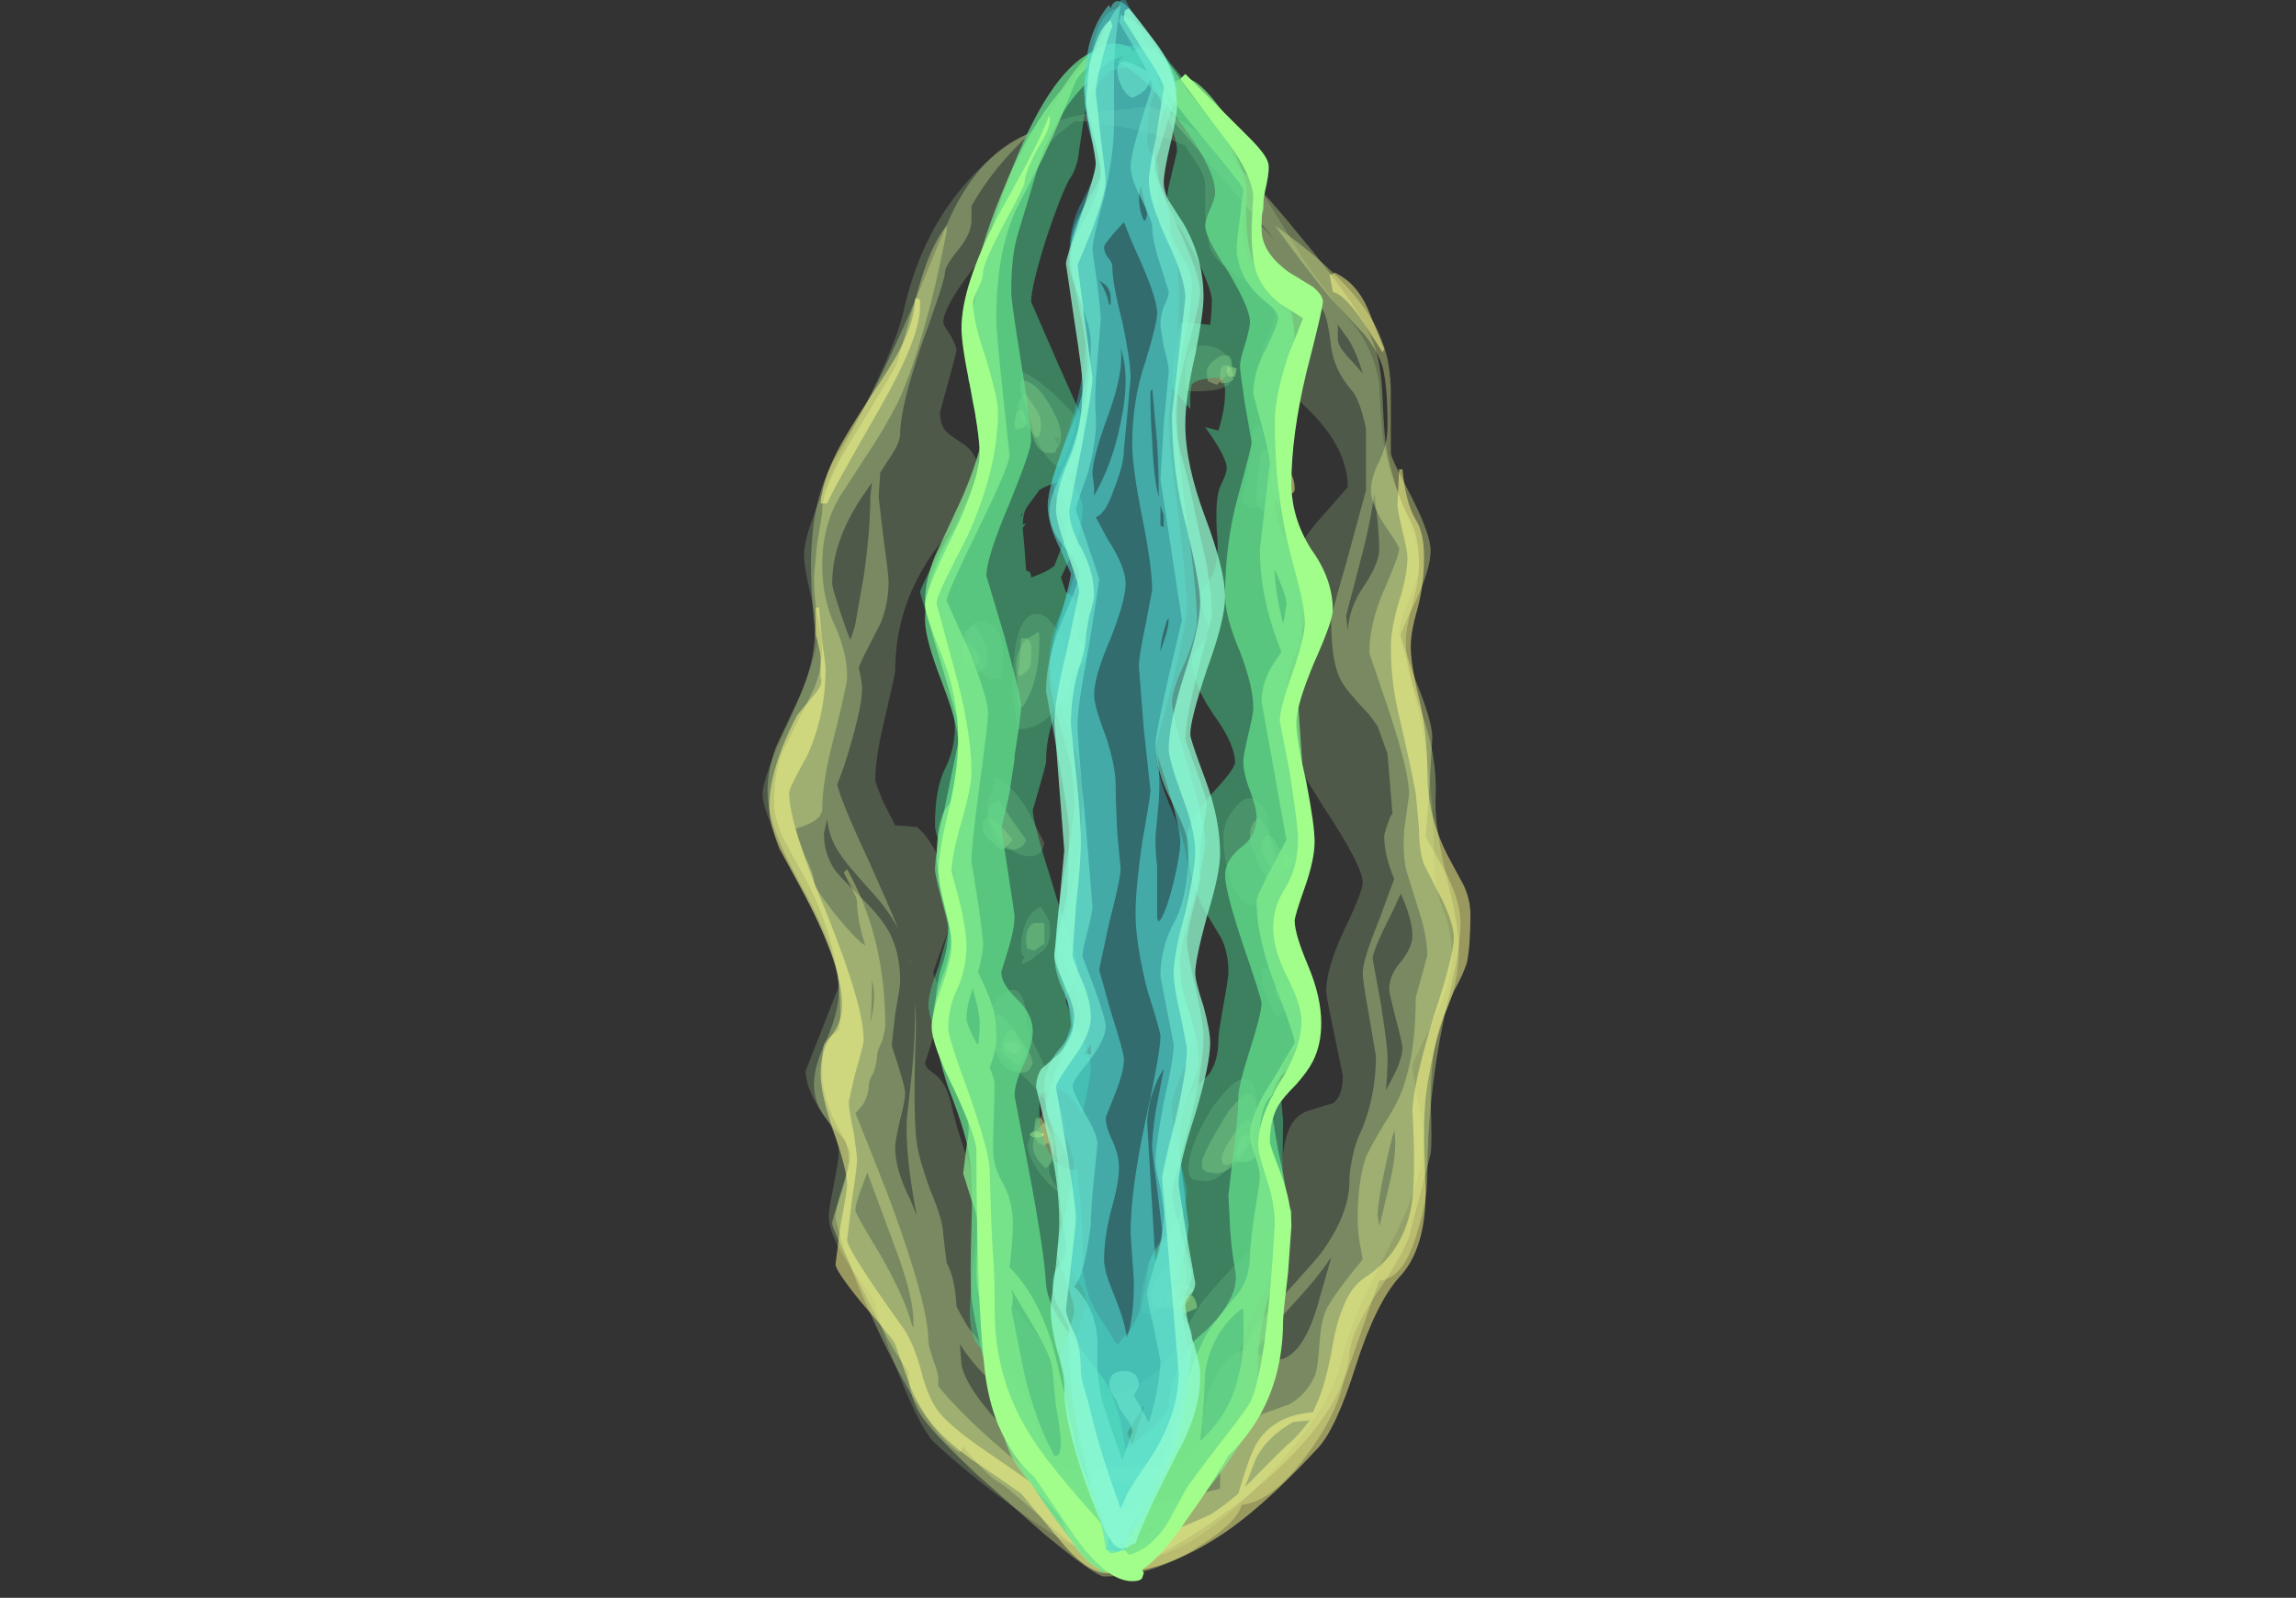 <?xml version="1.0" encoding="UTF-8" standalone="no"?>
<svg xmlns:ffdec="https://www.free-decompiler.com/flash" xmlns:xlink="http://www.w3.org/1999/xlink" ffdec:objectType="frame" height="337.35px" width="484.75px" xmlns="http://www.w3.org/2000/svg">
  <rect width="100%" height="100%" fill="#333333" stroke="none"/>
  <g transform="matrix(1.0, 0.0, 0.0, 1.0, 234.55, 298.05)">
    <use ffdec:characterId="269" height="45.2" transform="matrix(7.0, 0.0, 0.0, 6.865, -73.55, -275.509)" width="21.35" xlink:href="#shape0"/>
    <use ffdec:characterId="266" height="46.6" transform="matrix(7.0, 0.0, 0.0, 6.971, -40.3, -289.062)" width="12.45" xlink:href="#shape1"/>
    <use ffdec:characterId="262" height="46.85" transform="matrix(7.0, 0.0, 0.0, 7.0, -15.8, -298.05)" width="5.7" xlink:href="#shape2"/>
  </g>
  <defs>
    <g id="shape0" transform="matrix(1.0, 0.0, 0.0, 1.0, 10.75, 40.4)">
      <path d="M5.6 -35.65 Q6.4 -34.5 7.0 -33.8 7.7 -32.95 7.85 -31.85 7.9 -30.6 8.0 -30.0 8.15 -29.05 8.65 -27.95 9.05 -27.05 9.05 -26.35 9.05 -26.0 8.75 -25.25 8.45 -24.5 8.45 -24.25 8.45 -24.05 8.65 -23.4 L9.0 -21.95 Q9.5 -19.6 9.5 -17.4 9.5 -16.35 9.8 -15.65 10.05 -14.95 10.05 -14.25 10.05 -13.5 9.45 -12.2 8.85 -11.0 8.85 -10.9 8.85 -10.75 9.0 -9.9 L9.2 -8.85 Q9.2 -7.35 8.2 -5.45 L7.4 -3.8 Q6.95 -2.8 6.7 -1.8 6.3 -0.15 4.2 2.0 2.0 4.3 0.4 4.3 L0.15 4.25 0.0 4.3 Q-1.05 4.3 -3.4 2.5 -4.6 1.6 -5.6 0.65 -6.05 0.15 -6.75 -1.7 -7.35 -3.35 -7.35 -3.6 -7.35 -3.7 -8.05 -4.65 -8.75 -5.65 -8.75 -6.3 -8.75 -6.5 -8.6 -7.25 -8.45 -8.05 -8.45 -8.25 -8.45 -8.75 -8.95 -9.45 -9.45 -10.2 -9.45 -10.75 L-8.45 -13.35 Q-8.45 -14.15 -9.6 -16.4 -10.75 -18.65 -10.75 -19.25 -10.75 -19.8 -9.9 -21.6 -9.1 -23.45 -9.1 -24.1 -9.1 -24.55 -9.3 -25.4 -9.5 -26.25 -9.5 -26.6 -9.5 -27.5 -8.2 -30.1 -6.75 -32.95 -6.5 -34.1 -6.0 -36.4 -4.7 -37.95 -2.95 -40.1 -0.1 -40.3 L0.0 -40.3 0.75 -40.4 Q1.5 -40.4 2.9 -39.2 4.05 -38.2 4.45 -37.55 L5.6 -35.65 M2.0 -39.2 Q0.95 -39.7 -0.7 -39.9 L-0.9 -39.95 -1.35 -39.95 Q-1.65 -39.7 -1.9 -39.5 -2.05 -39.3 -2.4 -39.05 L-2.45 -39.05 -2.85 -38.7 -3.2 -38.4 -3.1 -38.35 Q-2.95 -38.25 -2.95 -38.0 -2.95 -37.25 -4.15 -35.75 -5.3 -34.3 -5.3 -33.75 -5.3 -33.7 -5.1 -33.4 -4.9 -33.05 -4.9 -32.9 -4.9 -32.85 -5.4 -31.0 -5.4 -30.6 -5.2 -30.4 -5.1 -30.3 -4.8 -30.1 -4.2 -29.75 -4.2 -28.95 -4.2 -28.55 -4.6 -28.0 L-5.45 -26.9 Q-6.75 -25.15 -6.75 -23.05 -6.75 -22.95 -7.05 -21.65 -7.35 -20.4 -7.35 -19.7 -7.35 -19.6 -7.1 -19.0 L-6.75 -18.3 -6.1 -18.25 Q-5.7 -17.95 -5.3 -17.0 -4.9 -16.15 -4.9 -15.85 -4.9 -15.75 -5.25 -14.8 L-5.6 -13.8 Q-5.6 -13.65 -5.45 -13.4 -5.3 -13.15 -5.3 -13.0 -5.3 -12.85 -5.55 -11.95 L-5.85 -11.0 Q-5.85 -10.9 -5.75 -10.8 L-5.5 -10.6 Q-5.15 -10.3 -5.0 -9.45 L-4.85 -8.9 -4.55 -7.95 -4.15 -6.5 Q-3.95 -5.55 -3.95 -5.0 -3.95 -4.25 -3.2 -3.5 -2.35 -2.55 -2.2 -2.2 -1.8 -1.15 -1.55 -0.75 L-1.5 -0.75 Q0.3 -0.5 1.35 -1.75 1.65 -2.1 2.0 -2.8 2.4 -3.5 2.55 -3.7 3.6 -4.95 4.5 -5.75 4.75 -6.05 4.85 -6.35 4.9 -6.7 4.9 -7.4 4.9 -8.55 5.2 -9.1 5.4 -9.45 5.8 -9.55 6.4 -9.75 6.45 -9.75 6.75 -9.95 6.75 -10.6 L6.5 -11.85 Q6.25 -13.05 6.25 -13.2 6.25 -13.9 6.8 -15.1 7.35 -16.25 7.35 -16.55 7.35 -17.05 6.15 -18.9 5.0 -20.75 5.0 -21.05 5.0 -21.65 5.55 -22.6 6.1 -23.55 6.1 -24.25 6.1 -24.45 5.55 -25.1 L5.0 -25.8 Q5.0 -26.4 5.95 -27.6 L6.9 -28.7 Q6.9 -29.95 5.6 -31.2 L4.75 -32.05 Q4.3 -32.45 4.3 -32.7 4.3 -32.9 4.5 -33.4 4.7 -33.9 4.7 -34.1 4.7 -34.55 3.8 -35.05 2.9 -35.6 2.75 -36.05 2.65 -36.45 2.6 -37.1 L2.6 -38.0 Q2.6 -38.35 2.15 -38.95 L2.0 -39.2 M3.45 -32.25 Q3.45 -31.85 3.1 -31.75 2.9 -31.65 2.3 -31.65 2.05 -31.65 2.05 -31.7 2.0 -31.75 2.05 -31.75 L2.0 -31.9 Q2.0 -32.05 2.0 -32.25 2.0 -33.15 2.7 -33.05 3.0 -33.0 3.2 -32.8 3.45 -32.55 3.45 -32.25 M4.45 -29.8 Q4.55 -29.3 4.55 -28.95 4.55 -28.7 4.45 -28.5 L4.25 -28.1 4.05 -28.05 3.9 -28.1 3.7 -28.25 Q4.0 -29.55 4.05 -30.55 L4.25 -30.6 Q4.35 -30.35 4.45 -29.8 M4.7 -16.25 Q4.55 -15.85 4.1 -15.85 3.55 -15.85 3.3 -16.85 3.15 -17.4 3.15 -17.95 3.15 -18.45 3.55 -18.9 4.0 -19.45 4.45 -18.7 4.5 -18.35 4.6 -17.65 4.7 -17.0 4.7 -16.8 4.7 -16.35 4.7 -16.25 M5.35 -13.05 Q5.35 -13.0 5.25 -12.85 5.05 -12.6 4.75 -12.4 4.7 -12.45 4.5 -12.95 4.3 -13.4 4.3 -13.5 4.3 -13.85 4.3 -13.9 4.8 -13.95 5.1 -13.6 5.35 -13.3 5.35 -13.05 M2.25 -7.4 L2.15 -7.5 Q2.1 -7.55 2.1 -7.75 2.1 -8.25 2.45 -8.95 2.75 -9.6 3.15 -10.05 3.55 -10.55 3.85 -10.5 4.15 -10.45 4.15 -9.7 4.15 -9.25 3.7 -8.4 3.15 -7.35 2.6 -7.35 L2.25 -7.4 M1.4 -5.65 L1.75 -5.55 1.8 -5.6 Q1.85 -5.6 1.85 -5.35 1.85 -5.05 1.6 -4.3 1.3 -3.4 1.0 -3.25 L0.75 -3.3 Q0.65 -3.35 0.65 -3.6 0.65 -3.9 0.8 -4.5 1.0 -5.35 1.4 -5.65 M-1.8 -30.25 L-1.95 -30.2 -1.85 -30.05 -1.8 -30.0 Q-1.8 -29.95 -1.8 -30.15 L-1.8 -30.25 M-1.8 -29.3 Q-2.25 -29.55 -2.5 -30.25 L-2.95 -31.6 -2.95 -32.25 Q-2.6 -32.15 -1.95 -31.55 -1.3 -30.95 -1.3 -30.75 -1.3 -30.5 -1.45 -30.05 -1.65 -29.5 -1.8 -29.3 M-3.5 -23.6 Q-3.5 -23.2 -3.55 -22.9 L-3.55 -22.85 Q-3.6 -22.8 -3.8 -22.8 -4.1 -22.8 -4.35 -23.45 L-4.55 -24.0 Q-4.55 -24.35 -4.4 -24.5 -4.25 -24.65 -4.05 -24.55 -3.5 -24.4 -3.5 -23.6 M-3.2 -22.6 Q-3.2 -24.9 -2.4 -24.8 -2.15 -24.75 -1.9 -24.35 -1.65 -24.0 -1.65 -23.6 -1.65 -22.65 -1.8 -22.2 -2.1 -21.3 -3.05 -21.25 -3.2 -22.1 -3.2 -22.6 M-2.25 -17.75 Q-2.3 -17.55 -2.35 -17.5 -2.45 -17.35 -2.7 -17.35 -3.25 -17.35 -3.65 -18.05 -4.0 -18.6 -4.0 -18.8 -4.0 -19.0 -3.85 -19.3 -3.75 -19.6 -3.75 -19.75 L-3.65 -19.75 Q-3.15 -19.45 -2.75 -18.75 L-2.25 -17.75 M-2.35 -15.8 L-2.1 -15.35 Q-2.05 -15.0 -2.1 -14.8 -2.15 -14.5 -2.5 -14.3 -2.75 -14.05 -2.95 -14.05 L-2.85 -14.25 -2.9 -14.3 Q-2.95 -14.35 -2.95 -14.6 -2.95 -14.9 -2.85 -15.2 -2.7 -15.65 -2.35 -15.8 M-2.2 -10.8 Q-1.6 -9.5 -1.6 -8.65 -1.6 -8.35 -1.75 -8.15 L-2.0 -7.95 Q-2.3 -7.7 -1.75 -7.0 -1.95 -7.05 -2.35 -7.55 -2.75 -8.1 -2.75 -8.45 -2.75 -8.6 -2.5 -9.1 -2.2 -9.65 -2.15 -9.7 -2.5 -10.3 -3.4 -11.05 -4.0 -11.55 -4.0 -12.05 -4.0 -12.4 -3.8 -12.75 -3.65 -13.05 -3.4 -13.2 -2.8 -13.45 -2.8 -12.2 -2.8 -12.05 -2.2 -10.8 M-1.5 -5.75 L-1.6 -5.75 Q-1.7 -5.95 -1.7 -6.15 -1.6 -6.2 -1.45 -6.15 -1.35 -6.15 -1.35 -6.05 L-1.5 -5.75" fill="#a4cd8c" fill-opacity="0.251" fill-rule="evenodd" stroke="none"/>
      <path d="M1.7 -40.05 Q3.3 -39.15 5.4 -36.5 7.25 -34.25 7.65 -33.2 7.9 -32.6 7.95 -31.45 8.0 -30.15 8.1 -29.7 8.4 -28.35 8.8 -27.65 9.05 -27.2 9.05 -26.25 9.05 -25.85 8.85 -25.1 8.65 -24.35 8.65 -23.95 8.65 -23.1 9.15 -21.7 9.6 -20.4 9.55 -19.2 9.5 -18.4 9.85 -16.85 10.25 -15.2 10.25 -14.55 10.25 -13.35 9.8 -12.45 9.4 -11.55 9.4 -9.85 9.45 -8.55 9.4 -8.2 L8.8 -5.85 Q8.7 -5.3 7.8 -3.95 7.0 -2.75 6.95 -2.05 6.75 0.0 3.65 2.5 2.5 3.4 1.35 4.05 0.25 4.7 -0.05 4.7 -0.5 4.7 -0.65 4.3 -1.15 4.05 -1.95 3.35 -3.3 2.1 -3.55 1.95 -4.0 1.7 -4.7 0.8 L-4.8 1.0 Q-5.9 0.25 -7.35 -2.95 -7.85 -4.05 -8.25 -5.15 -8.55 -6.1 -8.55 -6.25 -8.55 -6.5 -8.35 -7.15 -8.15 -7.8 -8.15 -8.0 -8.15 -8.25 -8.25 -8.6 -8.8 -9.2 -8.95 -9.45 -9.2 -9.85 -9.2 -10.35 -9.2 -10.9 -8.8 -11.75 -8.45 -12.6 -8.45 -13.2 -8.45 -14.35 -9.55 -16.4 -10.1 -17.4 -10.25 -17.85 -10.6 -18.7 -10.6 -19.35 -10.6 -20.0 -10.35 -20.7 L-9.8 -21.9 Q-9.05 -23.45 -9.2 -24.6 -9.35 -26.15 -9.25 -27.15 -9.15 -28.6 -8.5 -29.7 -7.7 -31.05 -7.1 -32.3 -6.6 -33.35 -6.0 -34.8 -5.15 -36.95 -4.9 -37.4 -4.0 -39.1 -2.65 -39.6 -3.75 -38.6 -4.45 -37.35 L-4.45 -36.9 Q-4.45 -36.5 -4.85 -36.0 -5.25 -35.5 -5.25 -35.3 -5.25 -35.05 -5.95 -33.1 -6.6 -31.15 -6.6 -30.35 -6.6 -30.05 -6.95 -29.55 L-7.2 -29.15 -7.25 -28.4 -7.1 -27.1 Q-6.95 -26.0 -6.95 -25.8 -6.95 -25.1 -7.2 -24.5 L-7.75 -23.4 -7.85 -23.15 Q-7.75 -22.7 -7.75 -22.5 -7.75 -21.85 -8.3 -20.1 L-8.5 -19.55 Q-8.35 -18.95 -7.5 -17.1 -6.95 -15.85 -6.65 -15.1 -6.95 -15.7 -7.5 -16.3 -8.25 -17.15 -8.4 -17.4 -8.75 -17.9 -8.8 -18.5 L-8.9 -18.05 Q-8.9 -17.4 -8.55 -16.9 -8.35 -16.65 -7.75 -16.05 -7.2 -15.5 -6.95 -15.05 -6.6 -14.4 -6.6 -13.5 -6.6 -13.35 -6.75 -12.5 -6.85 -11.65 -6.85 -11.5 -6.45 -10.3 -6.45 -10.05 -6.45 -9.85 -6.6 -9.25 -6.75 -8.6 -6.75 -8.4 -6.75 -7.7 -6.3 -6.8 L-6.1 -6.3 Q-6.45 -8.15 -6.4 -9.25 L-6.25 -10.65 Q-6.15 -11.65 -6.15 -12.65 L-6.15 -12.85 Q-6.1 -12.2 -6.15 -11.3 -6.2 -9.25 -6.1 -8.55 -6.05 -8.1 -5.7 -7.1 -5.3 -6.15 -5.3 -5.7 L-5.2 -4.85 Q-4.95 -4.4 -4.9 -3.5 -4.75 -3.2 -4.6 -2.95 -4.45 -2.7 -3.5 -1.6 -2.7 -0.65 -2.6 -0.2 -2.45 0.5 -2.1 1.2 L-2.05 1.35 Q-0.95 1.6 -0.45 2.0 -0.35 1.65 -0.05 1.5 0.3 1.3 1.05 1.3 L2.15 1.25 Q2.45 1.1 2.55 0.8 L2.15 1.15 2.05 1.15 Q2.1 1.0 2.55 0.6 L2.55 0.5 Q2.45 -0.3 2.85 -1.2 3.25 -2.1 3.8 -2.15 3.95 -2.7 4.25 -3.05 5.75 -4.7 6.1 -5.15 6.95 -6.35 6.95 -7.35 6.95 -7.75 7.1 -8.35 7.2 -8.7 7.35 -9.0 7.75 -10.05 7.75 -11.2 L7.55 -12.4 Q7.35 -13.55 7.35 -13.75 7.35 -14.15 7.85 -15.4 L8.3 -16.65 Q8.0 -17.4 8.0 -17.95 8.0 -18.1 8.2 -18.6 L8.25 -18.65 8.1 -20.5 7.8 -21.35 7.55 -21.7 Q6.85 -22.45 6.7 -22.75 6.4 -23.3 6.4 -24.6 6.4 -24.8 6.85 -26.35 L7.45 -28.6 7.45 -30.5 Q7.25 -31.45 7.0 -31.7 6.5 -32.3 6.4 -33.0 6.3 -33.9 6.15 -34.15 5.7 -35.0 4.8 -35.55 4.45 -35.8 4.35 -35.9 4.15 -36.15 4.15 -36.55 L4.1 -36.95 4.7 -36.3 3.55 -37.7 1.6 -40.0 Q1.6 -40.35 1.7 -40.05 M3.6 -37.4 L3.7 -37.5 3.8 -37.35 3.6 -37.4 M3.3 -32.75 Q3.4 -32.7 3.4 -32.5 3.4 -32.35 3.25 -32.15 L2.95 -31.85 2.7 -31.95 Q2.65 -32.0 2.65 -32.25 2.65 -32.5 3.1 -32.75 L3.3 -32.75 M4.8 -28.45 Q4.7 -28.2 4.4 -27.9 L4.2 -28.1 Q4.15 -28.2 4.15 -28.45 L4.2 -29.1 4.3 -29.85 4.4 -29.85 4.6 -29.9 Q4.8 -29.4 4.8 -28.95 4.8 -28.55 4.8 -28.45 M7.35 -32.2 Q7.2 -32.75 6.95 -33.2 L6.6 -33.7 6.6 -33.25 Q6.6 -33.0 7.05 -32.55 L7.35 -32.2 M7.85 -26.8 Q7.85 -27.35 7.7 -28.5 7.6 -27.7 7.35 -26.7 L6.85 -24.75 6.9 -24.3 Q6.95 -25.0 7.35 -25.6 7.85 -26.35 7.85 -26.8 M4.25 -18.55 Q4.4 -18.4 4.65 -17.7 L4.85 -16.95 4.85 -16.65 4.8 -16.65 4.7 -16.6 Q4.65 -16.5 4.55 -16.5 4.5 -16.55 4.2 -17.1 3.95 -17.75 3.95 -17.95 3.95 -18.4 4.25 -18.55 M8.25 -15.65 Q7.65 -14.45 7.65 -14.2 L7.9 -12.8 Q8.1 -11.5 8.1 -11.15 8.1 -10.7 8.05 -10.15 L8.1 -10.25 Q8.55 -11.05 8.55 -11.45 8.55 -11.6 8.35 -12.35 8.15 -13.15 8.15 -13.25 8.15 -13.7 8.5 -14.1 8.85 -14.55 8.85 -14.9 8.85 -15.4 8.5 -16.2 L8.25 -15.65 M5.4 -13.35 L5.4 -12.8 5.2 -12.6 Q5.05 -12.7 4.85 -12.9 L4.7 -13.15 Q4.7 -13.4 4.9 -13.45 L5.35 -13.45 5.4 -13.35 M2.75 -8.55 Q3.05 -9.1 3.3 -9.5 4.15 -10.6 4.15 -9.45 4.15 -9.0 3.85 -8.4 3.45 -7.6 2.9 -7.6 L2.6 -7.65 2.6 -7.7 2.55 -7.7 Q2.5 -7.75 2.5 -7.95 2.5 -8.05 2.75 -8.55 M1.8 -3.9 Q1.6 -3.6 1.4 -3.45 L1.05 -3.5 Q1.0 -3.55 1.0 -3.8 1.0 -4.35 1.5 -4.8 2.05 -5.2 2.05 -4.4 2.05 -4.25 1.8 -3.9 M4.3 -2.0 Q4.5 -1.85 4.7 -1.85 5.55 -1.85 6.05 -3.75 L6.4 -5.0 6.35 -4.95 Q6.05 -4.45 5.05 -3.35 4.4 -2.6 4.1 -2.1 L4.3 -2.0 M-7.65 -28.55 Q-8.65 -27.1 -8.65 -25.75 -8.65 -25.55 -8.2 -24.25 L-8.1 -24.0 Q-7.95 -24.45 -7.95 -24.5 L-7.7 -25.95 Q-7.5 -27.35 -7.5 -28.4 L-7.45 -28.85 -7.65 -28.55 M-1.75 -30.3 Q-1.75 -30.05 -1.8 -30.0 L-1.9 -29.85 -1.9 -29.8 Q-1.9 -29.75 -2.1 -29.75 -2.45 -29.75 -2.6 -30.25 -2.65 -30.5 -2.7 -30.8 -2.7 -31.0 -2.8 -31.25 L-3.0 -31.75 -2.95 -32.0 Q-2.5 -31.95 -2.1 -31.25 -1.75 -30.65 -1.75 -30.3 M-4.0 -23.2 L-4.05 -23.1 -4.25 -23.0 Q-4.6 -23.15 -4.7 -23.45 -4.7 -23.55 -4.7 -23.85 -4.7 -24.15 -4.65 -24.25 -4.55 -24.35 -4.4 -24.45 -4.25 -24.3 -4.1 -24.0 L-3.95 -23.6 -4.0 -23.2 M-3.1 -23.2 Q-3.1 -23.9 -2.5 -24.2 L-2.45 -24.25 Q-2.4 -24.25 -2.4 -24.05 -2.4 -22.7 -2.9 -21.95 L-3.05 -21.95 Q-3.05 -22.35 -3.1 -23.2 M-3.6 -19.05 L-3.25 -18.5 -2.8 -17.85 Q-2.9 -17.55 -3.25 -17.55 -3.65 -17.55 -3.95 -18.55 -3.95 -18.8 -3.85 -18.9 -3.8 -19.0 -3.6 -19.05 M-2.25 -15.3 L-2.25 -14.65 -2.35 -14.6 -2.55 -14.45 -2.75 -14.5 Q-2.8 -14.55 -2.8 -14.8 -2.8 -15.2 -2.55 -15.3 L-2.25 -15.3 M-2.7 -10.8 Q-2.75 -10.7 -2.95 -10.7 -3.5 -10.7 -3.7 -11.3 -3.85 -11.6 -3.85 -11.9 -3.85 -12.15 -3.8 -12.3 L-3.65 -12.5 Q-3.45 -12.45 -3.05 -11.85 -2.65 -11.3 -2.6 -11.0 -2.65 -10.85 -2.7 -10.8 M-2.05 -8.85 Q-1.95 -8.65 -1.95 -8.45 -1.95 -8.0 -2.2 -7.75 -2.6 -8.1 -2.6 -8.45 L-2.55 -8.8 Q-2.45 -9.0 -2.2 -9.2 L-2.05 -8.85 M-6.25 -13.95 L-6.35 -14.3 -6.3 -14.1 -6.25 -13.95 M-4.75 -1.7 Q-4.6 -1.0 -3.6 0.1 L-3.05 0.7 Q-3.1 -0.55 -3.8 -1.15 -4.4 -1.7 -4.8 -2.35 L-4.75 -1.7" fill="#c0dd8c" fill-opacity="0.376" fill-rule="evenodd" stroke="none"/>
      <path d="M3.15 -32.45 L3.3 -32.45 Q3.45 -32.3 3.45 -32.0 3.3 -31.9 3.15 -31.9 L3.1 -31.9 Q3.05 -31.9 3.05 -32.1 3.05 -32.35 3.1 -32.4 L3.15 -32.45 M5.0 -29.45 L5.05 -29.2 5.05 -28.35 4.95 -28.3 4.8 -28.2 Q4.6 -28.45 4.6 -28.9 L4.6 -29.25 Q4.65 -29.55 4.9 -29.65 4.95 -29.6 5.0 -29.45 M8.8 -28.45 Q9.4 -27.25 9.4 -26.75 9.4 -26.2 8.95 -25.2 8.5 -24.25 8.5 -24.15 8.5 -24.05 8.95 -22.75 9.45 -21.5 9.45 -21.0 L9.35 -19.25 9.25 -17.95 9.8 -16.95 Q10.3 -16.0 10.3 -15.3 10.3 -14.75 10.15 -13.95 L9.8 -12.35 Q9.3 -9.9 9.3 -7.5 9.3 -6.8 9.0 -5.8 8.6 -4.35 7.85 -4.3 L7.5 -3.3 Q6.9 -1.55 6.75 -1.1 6.5 -0.05 5.6 1.15 4.6 2.5 3.7 2.6 3.55 3.15 2.45 3.85 1.05 4.8 -0.45 4.8 -0.7 4.8 -2.25 3.5 L-4.3 1.65 Q-5.5 0.5 -5.9 -0.05 -6.35 -0.7 -6.35 -1.5 -6.8 -2.1 -7.45 -3.45 -8.65 -5.85 -8.65 -6.05 -8.65 -6.2 -8.35 -7.05 -8.1 -7.9 -8.1 -8.2 -8.1 -8.3 -8.55 -9.15 -8.95 -10.0 -8.95 -10.6 -8.95 -11.4 -8.9 -11.55 -8.85 -11.7 -8.45 -12.0 -8.4 -12.4 -8.4 -12.5 -8.4 -14.55 -9.4 -16.55 L-10.1 -17.85 Q-10.4 -18.5 -10.4 -18.95 -10.4 -20.0 -10.15 -20.55 L-9.2 -22.5 Q-8.85 -23.35 -9.0 -24.3 L-9.15 -25.1 Q-9.2 -25.55 -9.2 -25.95 L-9.1 -27.0 Q-8.95 -27.85 -8.95 -28.0 -8.95 -28.7 -7.95 -30.35 -6.75 -32.35 -6.7 -32.5 L-6.05 -34.8 Q-5.7 -36.1 -5.2 -36.75 L-5.2 -36.55 Q-5.55 -34.75 -5.8 -33.9 -6.2 -32.35 -6.65 -31.35 -7.1 -30.45 -7.6 -29.7 L-8.3 -28.6 Q-8.95 -27.65 -8.95 -26.3 -8.95 -25.25 -8.55 -24.4 -8.2 -23.6 -8.2 -22.85 -8.2 -22.65 -8.55 -21.2 -8.95 -19.7 -8.95 -18.8 -8.95 -18.7 -9.05 -18.55 -9.25 -18.35 -9.75 -18.2 -9.7 -17.9 -9.45 -17.3 -9.2 -16.8 -9.2 -16.55 -9.2 -16.4 -8.55 -15.55 -7.9 -14.75 -7.65 -14.6 -7.9 -15.4 -7.9 -15.95 -7.9 -16.05 -8.05 -16.35 L-8.3 -16.85 -8.2 -16.95 Q-7.05 -14.85 -7.05 -12.15 -7.05 -12.0 -7.15 -11.65 -7.3 -11.35 -7.3 -11.2 -7.3 -11.0 -7.4 -10.7 -7.55 -10.45 -7.55 -10.25 -7.55 -10.05 -7.7 -9.75 -7.8 -9.6 -7.95 -9.45 -7.45 -8.2 -6.9 -6.75 -5.75 -3.55 -5.75 -2.45 -5.75 -2.3 -5.6 -1.85 -5.45 -1.45 -5.45 -1.3 L-5.45 -1.05 Q-4.85 -0.3 -3.8 0.65 L-0.8 3.3 Q-0.1 2.95 1.45 2.5 L3.05 2.1 3.05 1.9 Q3.05 0.95 3.35 0.45 3.6 0.1 4.2 -0.15 L5.15 -0.5 Q5.65 -0.8 5.9 -1.35 6.0 -1.6 6.05 -2.4 6.1 -3.15 6.3 -3.5 6.55 -3.95 7.15 -4.7 L7.35 -4.95 7.3 -5.25 Q7.2 -5.7 7.2 -6.25 7.2 -7.35 7.45 -8.1 7.6 -8.45 8.05 -9.2 8.5 -9.9 8.65 -10.5 8.95 -11.5 8.95 -13.0 L9.3 -14.3 Q9.3 -14.8 9.1 -15.5 L8.7 -16.8 Q8.55 -17.25 8.6 -18.15 L8.75 -19.25 Q8.75 -19.95 8.15 -21.8 L7.55 -23.6 Q7.55 -24.5 8.0 -25.55 8.45 -26.6 8.45 -26.8 8.45 -26.9 8.0 -27.55 7.6 -28.2 7.6 -28.6 7.6 -29.0 7.85 -29.5 8.1 -30.0 8.1 -30.6 8.1 -31.8 7.95 -32.4 7.8 -32.9 7.4 -33.4 L6.35 -34.55 Q5.55 -35.55 4.7 -36.75 7.4 -34.8 7.95 -33.15 8.2 -32.5 8.2 -31.55 L8.2 -29.75 Q8.2 -29.6 8.8 -28.45 M4.85 -17.55 Q5.0 -17.25 5.1 -17.15 5.05 -17.0 4.9 -16.85 4.65 -16.9 4.45 -17.2 4.3 -17.45 4.3 -17.65 4.3 -17.85 4.4 -17.95 L4.55 -18.0 Q4.75 -17.8 4.85 -17.55 M8.0 -7.65 Q7.8 -6.65 7.8 -6.3 L7.85 -6.0 7.85 -5.95 8.2 -7.45 Q8.4 -8.4 8.3 -8.95 L8.3 -8.9 Q8.2 -8.6 8.0 -7.65 M4.05 -9.15 Q4.1 -9.05 4.1 -8.8 4.1 -8.65 3.8 -8.35 L3.4 -7.9 3.25 -7.85 Q3.1 -7.85 3.1 -8.05 3.1 -8.25 3.4 -8.7 3.7 -9.2 3.9 -9.25 L4.05 -9.15 M2.25 -4.0 Q2.2 -3.85 2.1 -3.65 1.95 -3.5 1.7 -3.4 L1.5 -3.45 Q1.4 -3.5 1.4 -3.75 1.4 -4.1 2.05 -4.2 L2.25 -4.0 M1.05 3.25 Q0.75 3.4 0.2 3.45 L0.35 3.55 0.65 3.6 Q0.8 3.6 1.35 3.05 1.3 3.05 1.05 3.25 M-2.5 -31.1 Q-2.35 -30.85 -2.35 -30.65 -2.35 -30.4 -2.4 -30.3 L-2.5 -30.2 -2.85 -30.7 -3.05 -31.1 Q-3.05 -31.35 -2.95 -31.45 -2.9 -31.55 -2.8 -31.55 L-2.5 -31.1 M-3.0 -22.9 L-3.05 -23.0 Q-3.0 -23.2 -2.95 -24.05 L-2.75 -24.05 -2.65 -23.85 -2.65 -23.5 Q-2.65 -23.2 -2.7 -23.15 -2.75 -23.05 -2.95 -22.9 L-3.0 -22.9 M-4.2 -23.45 Q-4.2 -23.3 -4.3 -23.2 -4.55 -23.35 -4.75 -23.65 L-4.7 -23.95 Q-4.55 -23.9 -4.4 -23.8 L-4.2 -23.45 M-3.35 -17.7 Q-3.45 -17.55 -3.55 -17.55 L-3.9 -17.85 Q-4.1 -18.05 -4.1 -18.15 -4.1 -18.4 -4.1 -18.45 L-3.95 -18.55 Q-3.65 -18.45 -3.2 -17.85 -3.25 -17.8 -3.35 -17.7 M-2.85 -11.15 L-2.95 -11.0 -3.1 -10.95 -3.45 -11.25 -3.55 -11.4 Q-3.55 -11.65 -3.45 -11.8 -3.35 -12.0 -3.2 -12.0 L-3.0 -11.7 -2.8 -11.35 -2.85 -11.15 M-2.35 -9.3 L-2.2 -9.05 Q-2.1 -8.9 -2.1 -8.7 -2.1 -8.45 -2.15 -8.5 L-2.15 -8.55 -2.25 -8.45 -2.45 -8.55 Q-2.55 -8.7 -2.55 -8.9 -2.55 -9.25 -2.5 -9.3 L-2.35 -9.3 M-7.45 -13.55 Q-7.45 -12.7 -7.5 -12.25 -7.3 -13.0 -7.45 -13.55 M-7.6 -7.6 L-7.8 -7.05 Q-7.95 -6.65 -7.95 -6.45 -7.95 -6.35 -7.2 -5.1 -6.45 -3.75 -6.25 -2.95 L-6.2 -2.85 -6.2 -3.05 Q-6.2 -3.85 -6.8 -5.45 L-7.6 -7.65 -7.6 -7.6" fill="#dcec8c" fill-opacity="0.376" fill-rule="evenodd" stroke="none"/>
      <path d="M3.55 -32.35 L3.5 -32.1 3.3 -32.1 Q3.25 -32.2 3.25 -32.4 L3.4 -32.4 3.55 -32.35 M5.3 -28.6 Q5.25 -28.5 5.1 -28.45 4.9 -28.6 4.85 -28.7 4.75 -28.85 4.75 -29.1 4.75 -29.45 4.8 -29.3 5.3 -29.3 5.3 -28.6 M6.45 -34.7 L6.35 -35.25 6.45 -35.25 6.5 -35.3 Q7.15 -35.0 7.5 -34.2 L8.0 -32.95 7.95 -32.85 7.25 -33.95 Q6.75 -34.65 6.45 -34.7 M8.55 -29.25 Q8.65 -28.2 8.95 -27.7 9.2 -27.3 9.2 -26.55 9.2 -25.7 9.0 -24.95 8.8 -24.25 8.8 -23.8 8.8 -23.25 9.05 -22.2 9.3 -21.15 9.3 -19.95 9.3 -18.55 9.95 -17.3 L10.4 -16.45 Q10.6 -16.0 10.6 -15.55 10.6 -14.65 10.5 -14.1 10.4 -13.75 10.1 -13.2 9.5 -11.85 9.25 -9.95 9.2 -9.45 9.2 -8.55 L9.25 -7.05 Q9.25 -5.25 8.45 -4.4 7.75 -3.6 7.15 -1.7 6.55 0.25 6.0 0.85 4.55 2.45 3.4 3.3 1.55 4.65 -0.1 4.7 L-0.35 4.7 Q-1.0 4.7 -1.85 3.6 L-2.95 2.25 Q-3.5 1.85 -4.45 1.2 -5.25 0.6 -5.65 0.1 -6.0 -0.35 -6.3 -1.05 L-6.75 -2.35 Q-6.85 -2.55 -7.75 -3.6 -8.55 -4.6 -8.55 -4.8 L-8.4 -6.0 Q-8.2 -7.05 -8.2 -7.25 -8.2 -7.7 -8.6 -8.85 -9.0 -10.05 -9.0 -10.65 -9.0 -11.35 -8.7 -11.8 -8.35 -12.2 -8.35 -12.8 -8.35 -13.95 -9.45 -16.1 L-10.25 -17.6 Q-10.55 -18.4 -10.55 -18.85 -10.55 -20.05 -9.7 -21.7 L-9.2 -22.3 Q-8.9 -22.65 -9.0 -22.85 L-9.0 -23.5 Q-9.05 -23.85 -9.15 -24.15 L-9.15 -25.0 -9.05 -25.0 -8.95 -23.95 Q-8.85 -23.25 -8.85 -23.1 -8.85 -21.7 -9.4 -20.45 -9.95 -19.45 -9.95 -19.3 -9.95 -18.35 -8.8 -15.55 -7.7 -12.75 -7.7 -11.7 -7.7 -11.55 -7.95 -10.7 L-8.15 -9.8 Q-8.15 -9.55 -8.0 -8.85 -7.9 -8.15 -7.9 -8.0 -7.9 -7.8 -8.05 -6.8 L-8.2 -5.55 Q-8.2 -5.25 -6.55 -2.9 -6.25 -2.5 -6.0 -1.65 -5.8 -0.8 -5.5 -0.35 -5.2 0.1 -4.15 0.85 -3.0 1.65 -2.6 1.95 -2.2 2.25 -1.4 3.25 -0.9 3.85 -0.3 4.25 0.25 3.95 1.1 3.6 2.35 3.1 2.75 2.9 3.15 2.65 3.6 2.25 L3.75 1.75 Q3.95 1.1 4.1 0.8 4.6 -0.15 5.85 -0.25 L6.0 -0.6 Q6.2 -1.05 6.4 -2.05 6.55 -3.0 6.75 -3.45 7.0 -4.15 7.5 -4.45 8.65 -5.25 8.85 -6.8 8.95 -7.7 8.85 -9.55 8.9 -10.45 9.5 -12.45 10.1 -14.3 10.1 -14.85 10.1 -15.25 9.75 -16.0 L9.2 -17.1 Q9.05 -17.5 9.05 -18.2 L8.95 -19.3 Q8.75 -20.35 8.45 -21.65 8.2 -22.7 8.2 -23.8 8.2 -24.35 8.45 -25.2 8.7 -26.0 8.7 -26.55 8.7 -26.75 8.55 -27.35 8.4 -28.0 8.4 -28.15 L8.45 -29.25 8.55 -29.25 M5.2 -17.0 L5.0 -17.0 Q4.95 -17.1 4.95 -17.4 L5.05 -17.4 Q5.15 -17.4 5.3 -17.35 5.3 -17.1 5.2 -17.0 M4.0 -8.0 Q3.9 -7.95 3.8 -7.95 L3.55 -7.95 Q3.55 -8.0 3.55 -8.2 3.55 -8.75 3.9 -8.8 L4.05 -8.65 Q4.1 -8.55 4.1 -8.3 L4.1 -8.05 4.05 -8.05 4.0 -8.0 M2.35 -3.45 L2.0 -3.3 1.85 -3.3 Q1.8 -3.3 1.8 -3.5 1.8 -3.75 1.95 -3.8 L2.2 -3.85 Q2.35 -3.7 2.35 -3.45 M5.25 0.05 Q4.4 0.55 4.1 1.25 L3.8 2.05 4.0 1.85 Q4.9 0.9 5.25 0.6 5.5 0.35 5.75 0.0 L5.25 0.05 M-6.0 -34.45 L-6.0 -34.25 Q-6.0 -33.3 -7.2 -31.15 -8.7 -28.5 -8.8 -28.2 L-9.0 -28.2 Q-8.95 -28.9 -8.5 -29.8 -8.25 -30.3 -7.55 -31.4 -6.85 -32.45 -6.6 -32.95 -6.15 -33.85 -6.15 -34.5 L-6.05 -34.5 -6.0 -34.45 M-2.8 -30.6 L-2.85 -30.55 Q-2.95 -30.5 -3.05 -30.5 L-3.1 -30.45 Q-3.15 -30.5 -3.15 -30.7 L-3.1 -31.0 -3.05 -31.05 -2.9 -31.05 Q-2.8 -30.85 -2.8 -30.6 M-3.3 -11.65 L-3.05 -11.6 -2.95 -11.5 Q-2.95 -11.4 -3.1 -11.25 L-3.25 -11.3 Q-3.4 -11.4 -3.45 -11.45 L-3.45 -11.6 -3.3 -11.65 M-2.5 -8.7 Q-2.65 -8.7 -2.7 -8.8 -2.65 -8.85 -2.55 -8.9 -2.45 -8.9 -2.25 -8.8 -2.3 -8.7 -2.5 -8.7" fill="#ffff8c" fill-opacity="0.498" fill-rule="evenodd" stroke="none"/>
    </g>
    <g id="shape1" transform="matrix(1.0, 0.0, 0.0, 1.0, 6.0, 41.65)">
      <path d="M1.15 -40.7 Q1.2 -40.2 1.6 -39.7 L1.7 -39.6 1.55 -39.9 Q1.35 -40.4 1.15 -40.7 M2.8 -39.35 Q3.65 -38.1 3.8 -37.1 L3.75 -36.15 Q3.7 -35.55 3.95 -34.95 4.05 -34.8 4.7 -33.95 5.25 -33.25 5.25 -32.9 5.05 -30.35 5.05 -29.75 5.05 -29.55 4.9 -28.75 4.7 -27.95 4.7 -27.8 4.7 -27.1 5.15 -26.4 5.55 -25.7 5.55 -24.85 5.55 -23.55 5.3 -23.1 5.05 -22.65 5.05 -21.55 L5.35 -20.05 Q5.6 -18.55 5.6 -17.1 5.6 -16.85 5.5 -16.6 L5.35 -16.3 5.2 -15.75 Q4.95 -15.15 4.95 -14.7 L5.2 -13.5 Q5.5 -12.3 5.5 -11.65 5.5 -11.4 5.2 -11.05 4.9 -10.7 4.85 -10.2 4.85 -10.0 4.9 -9.55 L4.95 -9.0 4.9 -5.45 Q4.9 -4.9 4.35 -3.8 3.75 -2.6 3.65 -2.0 3.6 -1.8 3.65 -1.15 3.65 -0.6 3.6 -0.3 3.55 -0.05 3.15 0.55 2.7 1.15 2.65 1.35 2.4 2.05 1.8 3.0 0.85 4.45 -0.05 4.45 -0.45 4.45 -0.45 4.4 L-0.5 4.05 Q-1.3 3.8 -2.05 2.8 -3.0 1.6 -3.1 0.4 -3.25 -1.45 -3.9 -1.9 -4.25 -2.15 -4.3 -2.25 -4.5 -2.55 -4.5 -3.25 -4.5 -3.55 -4.3 -5.55 L-4.05 -7.55 -4.9 -9.8 Q-5.75 -12.1 -5.75 -12.5 -5.75 -12.85 -5.45 -13.65 -5.2 -14.5 -5.1 -15.0 -4.95 -15.6 -4.95 -16.2 -4.95 -16.6 -5.25 -17.1 -5.55 -17.65 -5.55 -17.95 -5.55 -19.05 -5.25 -19.65 -4.95 -20.25 -4.95 -20.9 -4.95 -21.7 -5.5 -23.3 L-6.0 -25.0 Q-6.0 -25.15 -5.05 -26.9 -4.1 -28.65 -4.1 -29.5 -4.1 -29.7 -4.3 -30.6 L-4.55 -31.45 Q-4.55 -34.2 -3.4 -37.2 -2.6 -39.25 -1.6 -40.4 L-1.95 -39.95 Q-2.35 -39.2 -2.6 -38.7 -2.3 -39.2 -1.85 -40.0 L-1.4 -40.55 -1.15 -40.85 Q-0.95 -41.1 -0.6 -41.25 0.2 -41.75 1.2 -41.45 2.3 -40.15 2.8 -39.35 M0.75 -41.0 L-0.25 -40.8 Q-0.9 -40.25 -1.05 -39.4 L-1.2 -38.4 Q-1.25 -37.85 -1.5 -37.5 -1.75 -37.05 -2.2 -35.7 -2.65 -34.25 -2.65 -33.8 L-1.85 -31.95 -1.05 -30.15 Q-1.05 -29.2 -1.35 -28.75 -1.4 -28.6 -1.55 -28.5 L-1.3 -28.1 Q-1.1 -27.8 -1.1 -27.5 -1.1 -26.95 -1.4 -26.2 L-1.75 -25.45 -1.6 -25.0 -1.5 -24.95 Q-1.2 -24.7 -1.2 -24.2 -1.2 -23.95 -1.25 -23.65 L-1.25 -23.6 Q-1.0 -23.45 -1.0 -23.1 -1.0 -22.9 -1.2 -22.75 L-1.35 -22.65 Q-1.45 -22.15 -1.75 -21.65 -2.2 -20.85 -2.2 -19.85 -2.2 -19.8 -2.4 -19.1 L-2.6 -18.4 Q-2.6 -18.05 -2.05 -16.3 L-1.55 -14.65 -1.4 -14.3 Q-1.25 -13.85 -1.25 -13.65 -1.25 -13.45 -1.4 -13.1 -1.6 -12.8 -1.6 -12.65 -1.6 -12.55 -1.25 -11.75 -0.85 -11.0 -0.85 -10.6 -0.85 -10.35 -1.05 -9.45 L-1.1 -9.2 Q-1.55 -9.95 -1.85 -9.95 -2.3 -9.95 -2.4 -9.7 -2.4 -9.65 -2.4 -9.25 -2.4 -8.75 -2.25 -8.35 -1.95 -7.5 -1.25 -7.5 L-1.2 -6.85 Q-1.1 -6.0 -1.1 -4.8 -1.1 -3.9 -0.65 -3.15 L-0.05 -2.2 0.1 -2.4 Q0.7 -2.85 0.9 -4.65 0.95 -4.9 1.35 -5.4 1.75 -5.9 1.85 -6.25 1.9 -6.55 1.8 -7.1 L1.75 -7.85 Q1.75 -9.4 2.35 -10.05 2.75 -10.4 2.8 -10.55 3.0 -10.9 3.0 -11.5 3.0 -11.65 3.15 -12.5 3.3 -13.3 3.3 -13.5 3.3 -14.05 3.1 -14.5 L2.65 -15.25 Q2.05 -16.3 2.05 -17.5 2.05 -18.1 2.8 -18.9 3.5 -19.65 3.5 -19.85 3.5 -20.4 2.85 -21.3 2.2 -22.25 2.2 -22.95 2.2 -23.1 2.45 -23.4 2.75 -23.75 2.7 -23.95 L2.55 -24.4 Q2.45 -24.65 2.45 -24.85 2.45 -25.0 2.55 -25.15 L2.75 -25.4 Q3.05 -25.85 2.95 -26.85 2.9 -27.85 3.05 -28.2 3.25 -28.6 3.25 -28.75 3.25 -29.1 2.6 -30.0 L3.0 -29.9 Q3.2 -30.55 3.2 -31.05 3.2 -31.3 3.15 -31.35 L3.1 -31.5 Q2.4 -31.5 2.2 -31.3 2.15 -31.2 2.15 -30.75 L2.15 -30.55 1.6 -31.2 Q1.6 -31.75 1.85 -33.15 L2.25 -33.15 2.75 -33.1 Q2.8 -33.5 2.8 -33.85 2.8 -34.15 2.35 -35.1 1.9 -36.0 1.75 -36.15 1.35 -36.6 1.5 -37.3 L1.75 -38.35 Q1.75 -38.85 1.3 -39.75 L0.75 -41.0 M-1.95 -28.3 Q-2.25 -28.2 -2.4 -28.1 L-2.8 -27.55 Q-2.9 -27.35 -2.9 -27.05 L-2.8 -27.1 -2.9 -26.95 -2.9 -26.9 -2.85 -26.35 -2.8 -25.65 Q-2.65 -25.65 -2.65 -25.45 -2.2 -25.6 -1.95 -25.8 L-1.7 -26.45 -1.6 -26.7 -1.6 -26.8 Q-1.6 -27.05 -1.5 -27.3 L-1.5 -27.35 Q-1.5 -27.45 -1.75 -28.05 L-1.85 -28.35 -1.95 -28.3 M-2.95 -27.35 L-2.95 -27.3 -2.9 -27.4 -2.95 -27.35" fill="#47cd8b" fill-opacity="0.502" fill-rule="evenodd" stroke="none"/>
      <path d="M2.75 -36.6 Q2.9 -36.95 2.9 -37.1 2.9 -37.85 1.8 -39.3 0.7 -40.75 -0.05 -41.05 L0.15 -41.25 -0.25 -41.1 Q-1.0 -40.5 -1.55 -39.75 -2.15 -38.85 -2.45 -37.85 L-3.05 -35.85 Q-3.25 -35.2 -3.25 -34.1 -3.25 -33.8 -2.95 -31.95 -2.65 -30.1 -2.65 -29.6 -2.65 -29.3 -3.3 -27.7 -4.0 -26.05 -4.0 -25.5 L-3.45 -23.65 Q-2.95 -21.8 -2.95 -21.55 -2.95 -21.3 -3.15 -20.05 L-3.15 -19.95 -3.3 -18.95 -3.35 -18.7 -3.55 -17.85 -3.35 -16.55 Q-3.15 -15.25 -3.15 -15.2 -3.15 -14.8 -3.35 -14.15 L-3.55 -13.5 Q-3.55 -13.15 -3.1 -12.7 -2.6 -12.25 -2.6 -11.7 -2.6 -11.35 -2.85 -10.75 -3.15 -10.15 -3.15 -9.75 L-2.7 -7.4 Q-2.25 -5.0 -2.2 -4.05 -2.15 -3.4 -1.5 -2.55 L-0.45 -1.15 Q-0.2 -0.75 0.05 0.1 L0.2 0.95 0.4 0.8 Q1.3 0.1 1.5 -0.3 1.5 -0.9 1.8 -1.55 2.05 -2.15 2.4 -2.45 3.05 -3.0 3.3 -3.5 3.6 -4.0 3.5 -4.5 3.4 -5.0 3.35 -5.75 L3.3 -6.75 3.45 -8.0 Q3.6 -9.15 3.6 -9.7 3.6 -10.05 3.95 -11.15 4.3 -12.25 4.3 -12.55 4.3 -12.7 3.75 -14.3 3.2 -15.95 3.2 -16.45 3.2 -16.85 3.65 -17.25 4.15 -17.6 4.15 -18.2 4.15 -18.45 3.95 -19.0 3.75 -19.5 3.75 -19.9 3.75 -20.05 3.9 -20.7 4.05 -21.3 4.05 -21.5 4.05 -22.15 3.65 -23.2 3.2 -24.25 3.2 -24.9 3.2 -26.5 3.6 -27.95 4.0 -29.4 4.0 -29.55 L3.8 -30.7 Q3.65 -31.7 3.65 -31.85 3.65 -32.05 3.8 -32.5 3.95 -33.0 3.95 -33.2 3.95 -33.6 3.3 -34.7 2.6 -35.75 2.6 -36.1 2.6 -36.3 2.75 -36.6 M2.05 -40.2 L2.95 -39.15 Q3.9 -37.85 3.85 -36.95 3.8 -35.75 4.0 -35.15 4.15 -34.7 4.5 -34.4 4.95 -34.05 5.05 -33.85 5.3 -33.4 5.3 -32.6 L5.1 -30.95 Q4.85 -29.3 4.85 -29.05 4.85 -28.2 5.2 -26.75 5.6 -25.25 5.6 -24.55 5.6 -23.7 5.4 -22.9 5.2 -22.05 5.2 -21.45 5.2 -20.8 5.4 -19.7 5.6 -18.65 5.6 -17.85 5.6 -17.1 5.3 -15.9 5.05 -14.75 5.05 -14.3 5.05 -13.9 5.3 -12.95 5.6 -12.0 5.6 -11.55 5.6 -10.95 5.1 -10.55 4.6 -10.15 4.6 -9.6 4.6 -9.2 4.8 -8.1 5.05 -7.05 5.05 -6.55 5.05 -5.45 4.55 -3.8 4.1 -2.3 4.2 -0.8 4.2 -0.2 3.55 0.7 2.7 1.8 2.55 2.1 2.35 2.7 1.35 3.5 0.75 4.05 0.15 4.4 L0.2 4.45 0.1 4.6 Q0.0 4.7 -0.2 4.7 L-0.4 4.65 -0.55 4.7 -0.6 4.55 Q-1.1 4.2 -1.9 3.1 -2.95 1.65 -3.35 0.6 -3.7 -0.2 -4.0 -1.45 -4.3 -2.6 -4.45 -3.6 -4.5 -4.25 -4.45 -5.75 -4.4 -7.15 -4.5 -7.85 -4.6 -8.6 -5.15 -10.0 -5.55 -11.2 -5.55 -12.0 -5.55 -13.05 -5.35 -13.65 -5.15 -14.2 -5.15 -14.85 -5.15 -14.95 -5.35 -15.7 -5.55 -16.45 -5.55 -16.6 -5.55 -17.05 -5.2 -18.75 L-4.85 -20.45 Q-4.85 -21.0 -5.35 -22.3 -5.85 -23.6 -5.85 -24.15 -5.85 -25.5 -5.0 -26.85 -4.55 -27.6 -4.45 -27.85 -4.2 -28.45 -4.2 -29.05 -4.2 -29.65 -4.35 -30.5 -4.55 -31.3 -4.55 -32.15 -4.55 -32.95 -4.25 -34.4 -3.9 -36.0 -3.35 -37.5 -2.15 -40.7 -0.85 -41.35 -0.25 -41.8 0.35 -41.5 L0.4 -41.4 Q1.0 -41.65 1.6 -40.9 1.8 -40.65 2.05 -40.2" fill="#63dc8b" fill-opacity="0.753" fill-rule="evenodd" stroke="none"/>
      <path d="M1.4 -40.8 Q1.55 -40.75 1.6 -40.65 1.65 -40.55 1.65 -40.45 L1.75 -40.5 Q1.85 -40.55 2.05 -40.55 2.4 -40.55 3.1 -39.6 3.65 -38.85 4.0 -38.0 4.45 -36.95 4.35 -36.55 L4.15 -36.15 Q4.05 -35.9 4.05 -35.5 4.05 -34.95 4.35 -34.65 4.55 -34.45 4.95 -34.3 5.45 -34.15 5.6 -34.05 5.85 -33.8 5.85 -33.35 5.85 -33.1 5.35 -31.6 4.8 -30.1 4.8 -29.45 4.8 -27.75 5.5 -26.55 L6.0 -25.65 Q6.2 -25.15 6.2 -24.5 6.2 -24.1 5.9 -23.25 5.6 -22.4 5.4 -22.15 L5.4 -21.7 5.55 -19.45 5.75 -17.2 Q5.75 -16.4 5.65 -16.25 5.55 -15.95 4.7 -15.15 4.75 -14.95 5.4 -14.0 5.9 -13.3 5.9 -12.9 5.9 -11.15 5.1 -10.25 L4.5 -9.65 Q4.25 -9.25 4.25 -8.6 4.25 -8.55 5.2 -6.25 5.2 -5.55 4.85 -3.8 4.5 -1.95 4.45 -1.35 4.45 -0.4 3.45 1.1 2.5 2.55 1.6 3.2 L1.55 3.15 1.25 3.6 Q0.5 4.75 0.15 4.75 -1.1 4.75 -1.65 3.25 -1.75 3.0 -2.3 2.4 -2.95 1.7 -3.2 1.25 -3.45 0.8 -3.8 -0.65 -4.15 -2.1 -4.15 -2.8 L-4.1 -3.35 Q-4.3 -3.7 -4.3 -4.4 -4.3 -5.05 -4.2 -5.75 -4.2 -5.9 -4.45 -6.6 L-4.7 -7.4 -4.6 -8.2 Q-4.5 -8.7 -4.55 -9.0 -4.75 -10.05 -5.25 -10.8 -5.6 -11.4 -5.6 -12.15 -5.6 -12.55 -5.35 -13.3 -5.05 -14.0 -5.05 -14.8 L-5.3 -15.75 Q-5.5 -16.7 -5.5 -16.9 -5.5 -17.75 -5.35 -18.15 -5.3 -18.4 -5.1 -18.6 -4.7 -19.05 -4.7 -20.6 L-5.25 -22.45 Q-5.85 -24.4 -5.85 -24.75 -5.85 -25.35 -5.55 -26.1 L-4.9 -27.5 Q-3.95 -29.5 -3.95 -31.1 L-4.25 -31.85 Q-4.55 -32.6 -4.55 -32.75 -4.55 -34.6 -3.55 -37.05 -2.75 -39.05 -1.75 -40.2 -1.3 -40.9 -0.85 -41.35 -0.55 -41.3 -0.5 -41.25 -1.0 -40.95 -1.3 -40.5 -1.8 -39.2 -2.3 -38.15 L-3.1 -36.6 Q-3.7 -35.3 -3.7 -33.3 -3.7 -32.85 -3.5 -31.0 L-3.3 -29.15 Q-3.3 -28.85 -4.25 -26.9 -5.2 -24.95 -5.2 -24.75 L-4.55 -23.3 Q-3.95 -21.8 -3.95 -21.35 -3.95 -21.05 -4.2 -19.2 -4.45 -17.35 -4.45 -16.85 L-4.25 -15.6 Q-4.1 -14.55 -4.1 -14.35 -4.1 -14.05 -4.25 -13.5 -3.9 -12.75 -3.85 -12.55 -3.7 -12.2 -3.7 -11.45 -3.7 -11.2 -3.8 -10.9 L-3.9 -10.6 Q-3.75 -10.25 -3.75 -10.1 L-3.8 -8.2 Q-3.8 -7.6 -3.5 -7.1 -3.2 -6.55 -3.2 -5.85 -3.2 -5.45 -3.3 -4.55 -2.35 -3.6 -1.9 -1.8 L-1.45 0.15 Q-1.2 1.35 -0.9 2.0 L-0.85 2.05 -0.75 1.75 Q-0.7 1.6 -0.55 1.5 L1.3 1.5 Q1.4 0.95 1.7 0.1 2.25 -1.85 2.65 -2.55 2.8 -2.8 3.45 -3.6 3.9 -4.05 3.95 -4.8 3.95 -5.3 4.1 -6.25 4.25 -7.15 4.25 -7.3 4.25 -7.5 4.1 -7.95 3.95 -8.35 3.95 -8.55 3.95 -9.2 4.65 -10.25 L5.3 -11.35 Q5.3 -11.55 4.75 -13.0 4.15 -14.5 4.15 -15.65 4.15 -15.8 4.6 -16.65 L5.05 -17.5 4.3 -21.7 Q4.3 -22.3 4.7 -22.9 L4.9 -23.2 Q4.25 -24.8 4.25 -26.3 L4.55 -28.9 Q4.55 -29.2 4.05 -31.0 4.05 -31.7 4.45 -32.4 4.8 -33.15 4.8 -33.3 4.8 -33.45 4.6 -33.65 L4.25 -33.95 Q3.65 -34.5 3.55 -35.3 3.55 -35.7 3.65 -36.35 L3.75 -37.2 Q3.75 -37.3 2.55 -38.75 1.3 -40.2 1.3 -40.6 1.3 -40.8 1.35 -40.8 L1.4 -40.75 1.4 -40.8 M4.7 -25.65 Q4.7 -25.05 4.95 -24.05 L5.0 -24.3 5.05 -24.65 Q5.05 -24.85 4.9 -25.2 L4.7 -25.7 4.7 -25.65 M2.6 -1.4 Q2.55 -0.05 2.45 0.7 3.35 -0.1 3.6 -1.25 3.8 -1.95 3.75 -3.3 L3.7 -3.3 Q2.8 -2.6 2.6 -1.4 M1.2 1.95 L-0.3 1.95 Q-0.05 2.2 -0.05 2.8 L-0.1 2.85 0.15 2.9 Q0.45 2.9 0.75 2.5 L1.15 2.05 1.2 1.95 M-4.4 -13.05 Q-4.6 -12.45 -4.6 -12.1 -4.6 -11.9 -4.3 -11.35 L-4.25 -11.3 Q-4.2 -11.65 -4.2 -11.95 -4.2 -12.25 -4.4 -12.95 L-4.4 -13.05 M-3.2 -3.7 Q-3.2 -3.45 -3.25 -3.3 L-2.85 -1.3 Q-2.5 0.15 -1.95 1.15 -1.8 1.15 -1.8 1.05 -1.75 1.0 -1.75 0.7 -1.75 0.5 -1.9 -0.35 L-2.0 -1.4 Q-2.0 -1.8 -2.6 -2.8 L-3.25 -3.9 -3.2 -3.7" fill="#7feb8b" fill-opacity="0.753" fill-rule="evenodd" stroke="none"/>
      <path d="M2.0 -40.7 L3.9 -38.8 Q4.45 -38.25 4.5 -38.0 4.55 -37.85 4.45 -37.35 4.3 -36.75 4.3 -36.0 4.3 -35.25 5.2 -34.65 L5.85 -34.25 Q6.15 -34.0 6.15 -33.8 6.15 -33.6 5.65 -31.65 5.2 -29.75 5.2 -28.3 5.2 -27.25 5.8 -26.3 6.45 -25.4 6.45 -24.45 6.45 -24.15 5.9 -22.9 5.35 -21.6 5.35 -21.05 5.35 -20.55 5.65 -19.25 5.9 -17.95 5.9 -17.45 5.9 -16.9 5.6 -16.05 5.3 -15.2 5.3 -15.05 5.3 -14.65 5.7 -13.7 6.1 -12.75 6.1 -11.95 6.1 -11.3 5.85 -10.8 5.7 -10.5 5.35 -10.1 4.95 -9.7 4.8 -9.45 4.55 -9.0 4.55 -8.35 4.55 -8.25 4.9 -7.35 5.2 -6.5 5.2 -5.8 L5.1 -4.4 Q4.95 -3.15 4.95 -2.95 4.95 -0.45 3.3 1.15 2.75 2.1 2.1 3.0 1.3 4.2 0.7 4.6 L0.75 4.7 0.7 4.85 Q0.65 4.95 0.4 4.95 -0.4 4.95 -1.4 3.5 L-2.55 1.8 Q-3.2 1.25 -3.65 0.2 -3.95 -0.55 -4.05 -1.45 -4.3 -3.65 -4.3 -8.1 -4.3 -8.5 -4.95 -9.9 -5.65 -11.3 -5.65 -11.85 -5.65 -12.2 -5.35 -13.05 -5.05 -13.9 -5.05 -14.3 -5.05 -14.7 -5.25 -15.45 -5.45 -16.2 -5.45 -16.6 -5.45 -17.05 -5.15 -18.35 -4.85 -19.6 -4.85 -20.55 -4.85 -21.85 -5.35 -23.1 -5.85 -24.35 -5.85 -24.6 -5.85 -25.05 -5.0 -26.75 -4.2 -28.45 -4.2 -29.25 -4.2 -29.7 -4.45 -31.05 -4.75 -32.45 -4.75 -33.0 -4.75 -34.25 -3.7 -36.3 L-2.8 -37.95 Q-2.3 -38.9 -2.1 -39.45 -2.0 -39.15 -2.45 -38.45 -2.85 -37.7 -2.85 -37.4 -2.85 -37.3 -3.5 -36.1 -4.1 -34.95 -4.1 -34.7 -4.1 -34.5 -4.25 -34.2 -4.4 -33.9 -4.4 -33.75 -4.4 -33.2 -4.0 -32.05 -3.65 -30.85 -3.65 -30.5 -3.65 -28.75 -4.55 -26.75 L-5.2 -25.45 Q-5.5 -24.85 -5.5 -24.65 L-5.0 -22.8 Q-4.45 -20.85 -4.45 -19.55 -4.45 -19.1 -4.75 -18.05 -5.05 -17.0 -5.05 -16.55 L-4.8 -15.6 Q-4.6 -14.75 -4.6 -14.3 -4.6 -13.65 -4.85 -13.05 -5.15 -12.45 -5.15 -11.8 -5.15 -11.5 -4.5 -9.75 -3.9 -8.0 -3.9 -7.5 -3.85 -5.6 -3.8 -4.95 -3.75 -4.35 -3.75 -3.25 -3.75 -1.1 -2.6 0.65 -2.15 1.35 -1.2 2.45 L0.3 4.15 Q0.75 4.05 1.15 3.6 1.4 3.35 1.65 2.85 L2.0 2.2 Q2.15 1.95 2.95 0.9 3.7 -0.05 3.95 -0.45 4.45 -1.45 4.7 -5.85 4.7 -6.5 4.45 -7.25 4.2 -8.0 4.2 -8.25 4.2 -9.1 4.85 -10.15 5.5 -11.2 5.5 -12.0 5.5 -12.5 5.1 -13.3 4.65 -14.15 4.65 -14.85 4.65 -15.5 5.05 -16.1 5.4 -16.7 5.4 -17.55 5.4 -17.9 5.15 -19.55 L4.85 -21.1 Q4.85 -21.5 5.25 -22.6 5.6 -23.65 5.6 -24.05 5.6 -24.5 5.45 -25.1 L5.15 -26.25 Q4.7 -28.05 4.7 -30.15 4.7 -30.95 5.1 -32.15 L5.55 -33.3 4.85 -33.75 Q4.15 -34.3 4.05 -35.1 4.0 -35.45 4.0 -36.05 L4.05 -37.0 Q4.0 -37.65 3.3 -38.6 L1.85 -40.55 2.0 -40.7" fill="#a2fe8b" fill-rule="evenodd" stroke="none"/>
    </g>
    <g id="shape2" transform="matrix(1.0, 0.0, 0.0, 1.0, 2.5, 42.75)">
      <path d="M0.05 -42.75 L0.2 -42.75 Q1.25 -40.65 1.2 -40.2 0.85 -39.7 0.85 -38.45 0.85 -38.25 1.05 -38.0 1.2 -37.8 1.2 -37.6 L1.15 -36.8 1.15 -36.1 Q1.9 -35.5 1.8 -33.3 1.8 -32.65 1.65 -31.4 1.5 -30.3 1.5 -30.0 1.5 -29.3 1.8 -27.15 2.05 -25.0 2.05 -24.5 2.05 -24.05 1.6 -22.1 L1.1 -20.2 Q1.1 -19.45 1.6 -18.3 2.1 -17.15 2.1 -16.25 L1.95 -15.15 Q1.75 -14.2 1.75 -14.0 1.75 -13.5 2.0 -12.65 2.25 -11.8 2.25 -11.7 2.25 -11.25 1.95 -10.5 1.6 -9.75 1.6 -9.4 1.6 -8.6 1.85 -7.75 L2.05 -6.85 Q2.05 -6.65 1.8 -5.35 1.5 -4.05 1.5 -3.8 L1.95 -1.35 Q1.95 -0.9 1.25 1.2 0.5 3.55 0.0 4.05 L-0.2 4.1 Q-0.35 4.1 -0.35 3.9 L-0.3 3.6 Q-0.6 2.95 -1.35 0.85 -1.35 0.7 -1.2 0.25 -1.0 -0.2 -1.0 -0.4 -1.0 -0.6 -1.25 -1.05 -1.5 -1.45 -1.5 -1.6 L-1.25 -2.5 Q-1.0 -3.35 -1.0 -3.55 -1.0 -3.75 -1.2 -4.05 -1.4 -4.35 -1.45 -4.5 L-1.5 -4.5 Q-1.55 -5.15 -1.45 -6.35 L-1.35 -7.65 Q-1.35 -7.75 -1.65 -8.65 -2.0 -9.5 -2.0 -9.8 -2.0 -10.35 -1.6 -11.05 -1.15 -11.8 -1.15 -11.9 -1.15 -12.35 -1.4 -13.05 -1.65 -13.8 -1.65 -14.1 -1.65 -14.9 -1.35 -16.25 -1.1 -17.55 -1.1 -18.85 -1.1 -19.6 -1.6 -20.95 -2.1 -22.3 -2.1 -22.9 -2.1 -23.55 -1.7 -24.4 -1.35 -25.3 -1.35 -25.4 -1.35 -25.55 -1.65 -26.8 -2.0 -28.0 -2.0 -28.3 L-1.5 -29.85 Q-1.0 -31.35 -1.0 -32.75 -1.0 -33.15 -1.25 -33.9 -1.5 -34.65 -1.5 -35.05 -1.5 -36.0 -1.1 -36.7 -0.7 -37.4 -0.7 -37.95 -0.7 -38.15 -0.85 -38.6 -1.0 -39.1 -1.0 -39.3 -1.0 -40.5 -0.8 -41.3 -0.55 -42.45 0.0 -42.5 L0.05 -42.75" fill="#33cad3" fill-opacity="0.376" fill-rule="evenodd" stroke="none"/>
      <path d="M1.6 -40.25 Q1.6 -40.05 1.35 -39.35 1.05 -38.6 1.05 -38.2 1.05 -37.7 1.3 -37.05 1.55 -36.45 1.55 -35.8 1.55 -35.65 1.85 -35.1 2.2 -34.55 2.2 -34.2 2.2 -33.45 1.95 -32.4 1.75 -31.35 1.75 -30.15 1.75 -29.15 2.05 -27.05 2.35 -24.95 2.35 -24.0 2.35 -23.65 2.0 -22.8 1.6 -21.95 1.6 -21.55 1.6 -21.2 2.1 -19.55 2.6 -17.95 2.6 -17.35 2.6 -17.0 2.25 -15.6 1.85 -14.25 1.85 -13.75 1.85 -12.8 2.15 -12.1 2.4 -11.4 2.4 -10.7 2.4 -10.45 2.1 -9.7 1.8 -8.95 1.8 -8.25 1.8 -8.05 1.95 -7.0 L2.1 -5.8 Q2.1 -5.6 1.95 -4.8 1.75 -4.05 1.75 -3.85 1.75 -3.7 1.95 -2.85 L2.1 -1.85 Q2.1 -0.7 1.45 1.35 0.8 3.3 0.25 3.55 L0.2 4.0 -0.05 4.05 -0.4 4.0 Q-0.4 3.7 -1.05 1.0 L-1.75 -1.75 Q-1.75 -1.9 -1.55 -2.5 -1.35 -3.1 -1.35 -3.25 -1.35 -3.4 -1.6 -4.1 -1.85 -4.75 -1.85 -4.85 -1.85 -5.3 -1.65 -6.05 -1.45 -6.8 -1.45 -7.15 -1.45 -7.65 -1.8 -8.4 -2.2 -9.15 -2.2 -9.45 -2.2 -9.7 -1.8 -10.75 L-1.45 -11.8 Q-1.45 -12.15 -1.65 -13.0 -1.9 -13.85 -1.9 -14.35 -1.9 -14.95 -1.65 -16.4 -1.35 -17.9 -1.35 -18.55 -1.35 -19.6 -1.75 -20.75 -2.1 -21.9 -2.1 -22.35 -2.1 -23.15 -1.75 -24.2 -1.45 -25.3 -1.45 -25.45 L-1.8 -26.25 Q-2.15 -26.95 -2.15 -27.5 -2.15 -28.1 -1.55 -29.6 -0.95 -31.1 -0.95 -31.8 -0.95 -32.3 -1.2 -33.45 -1.45 -34.65 -1.45 -35.35 -1.45 -35.85 -1.0 -36.6 -0.55 -37.35 -0.55 -37.5 -0.55 -37.95 -0.8 -38.7 -1.05 -39.45 -1.05 -39.95 -1.05 -40.75 -0.9 -41.4 -0.7 -42.15 -0.3 -42.6 L-0.25 -42.5 Q-0.05 -43.1 0.65 -42.05 1.0 -41.6 1.3 -40.95 1.6 -40.35 1.6 -40.25 M0.85 -36.3 L0.65 -37.15 0.6 -36.85 Q0.6 -36.4 0.75 -36.1 L0.8 -36.1 0.85 -36.3 M0.1 -36.0 Q-0.45 -35.4 -0.45 -35.3 -0.45 -35.15 -0.35 -35.0 -0.2 -34.85 -0.2 -34.7 -0.2 -34.2 0.1 -33.05 0.35 -31.85 0.35 -31.35 L0.25 -30.25 0.15 -29.2 Q0.15 -28.75 -0.15 -28.0 -0.4 -27.25 -0.7 -27.15 L-0.35 -26.5 Q0.2 -25.65 0.2 -25.15 0.2 -24.65 -0.25 -23.5 -0.75 -22.35 -0.75 -21.8 -0.75 -21.45 -0.4 -20.55 -0.1 -19.65 -0.1 -19.05 -0.1 -18.55 -0.05 -17.6 L0.05 -16.55 Q0.05 -16.25 -0.3 -14.9 L-0.6 -13.5 -0.25 -12.25 Q0.15 -11.0 0.15 -10.8 0.15 -10.45 -0.1 -9.8 L-0.4 -9.05 Q-0.4 -8.75 -0.2 -8.35 0.0 -7.9 0.0 -7.55 0.0 -7.05 -0.25 -6.2 -0.45 -5.4 -0.45 -4.75 -0.45 -4.4 -0.15 -3.7 0.15 -2.95 0.2 -2.6 L0.25 -2.4 0.3 -2.6 Q0.45 -3.15 0.45 -4.1 L0.35 -5.55 Q0.35 -6.85 0.8 -8.95 1.25 -11.0 1.25 -11.5 1.25 -11.65 0.85 -12.9 0.5 -14.3 0.5 -15.2 0.5 -15.95 0.7 -17.35 0.95 -18.75 0.95 -18.9 L0.75 -20.75 0.6 -22.65 Q0.6 -22.95 0.8 -23.9 L1.0 -24.95 Q1.0 -25.65 0.7 -27.15 0.4 -28.65 0.4 -29.35 0.4 -30.7 0.8 -31.85 1.15 -33.0 1.15 -33.3 1.15 -33.8 0.5 -35.2 0.3 -35.65 0.15 -36.05 L0.1 -36.0 M0.05 -32.25 Q0.15 -31.55 -0.3 -30.3 -0.8 -28.95 -0.8 -28.45 L-0.75 -28.05 -0.75 -27.8 Q-0.2 -28.75 0.05 -30.0 0.35 -31.4 0.05 -32.25 M1.0 -29.45 Q1.05 -28.3 1.2 -27.75 1.2 -28.45 1.15 -29.4 L1.0 -31.05 1.0 -31.0 0.95 -30.95 0.95 -30.75 Q0.95 -30.2 1.0 -29.45 M1.25 -26.9 L1.35 -26.85 Q1.35 -27.0 1.35 -27.2 L1.25 -27.5 1.25 -26.9 M1.45 -24.05 Q1.25 -23.45 1.25 -23.1 L1.4 -23.55 Q1.5 -23.85 1.5 -24.1 L1.45 -24.05 M1.15 -19.95 Q1.25 -19.5 1.2 -18.6 L1.1 -17.5 Q1.1 -17.05 1.15 -16.6 L1.15 -15.05 1.2 -14.95 Q1.4 -15.15 1.65 -16.15 1.85 -17.0 1.85 -17.35 1.85 -17.9 1.15 -20.0 L1.15 -19.95 M0.85 -8.9 L0.95 -7.2 1.1 -4.7 Q1.3 -5.05 1.3 -5.65 L1.15 -6.9 Q1.0 -8.0 1.0 -8.15 1.0 -8.5 1.1 -9.2 1.25 -10.0 1.35 -10.5 1.15 -10.25 0.95 -9.6 0.85 -9.1 0.85 -8.9 M0.75 -0.35 L0.35 0.3 0.25 0.45 0.35 0.75 0.4 0.85 0.75 -0.3 0.75 -0.35 M-0.4 -34.15 L-0.6 -34.3 Q-0.35 -33.9 -0.3 -33.55 -0.25 -33.6 -0.25 -33.55 L-0.25 -33.75 Q-0.25 -34.0 -0.4 -34.15 M-1.35 -23.6 L-1.3 -24.0 -1.25 -24.1 -1.35 -23.7 -1.35 -23.6 M-0.85 -11.25 L-1.05 -10.95 -0.85 -10.95 -0.85 -11.25 M-0.85 -7.55 L-0.85 -7.55" fill="#50dad3" fill-opacity="0.565" fill-rule="evenodd" stroke="none"/>
      <path d="M1.2 -41.35 Q1.75 -40.55 1.75 -40.0 L1.05 -37.7 Q1.05 -37.5 1.75 -35.95 2.45 -34.45 2.45 -33.95 2.45 -33.6 2.05 -32.2 1.7 -30.75 1.7 -30.35 1.7 -29.65 1.9 -28.95 2.2 -27.85 2.3 -27.25 L2.65 -25.7 Q2.8 -24.8 2.8 -24.15 L2.4 -22.6 Q2.0 -21.0 2.0 -20.45 L2.3 -19.6 Q2.65 -18.7 2.65 -18.45 L2.5 -17.5 Q2.4 -16.75 2.45 -16.35 2.45 -16.1 2.25 -15.4 2.05 -14.6 2.05 -14.35 2.05 -14.05 2.3 -13.0 2.55 -11.9 2.55 -11.5 2.55 -10.55 2.1 -8.75 1.6 -6.9 1.6 -6.75 1.6 -6.45 1.9 -5.45 2.2 -4.5 2.2 -4.3 2.2 -4.1 2.05 -3.8 1.9 -3.5 1.9 -3.35 1.9 -3.15 2.05 -2.9 2.2 -2.6 2.2 -2.45 2.2 -2.05 2.1 -1.15 2.0 -0.1 1.85 0.5 1.7 1.3 0.35 3.3 L0.3 3.55 Q0.2 3.8 -0.15 3.9 -0.85 2.3 -1.2 0.7 -1.5 -0.8 -1.5 -2.6 -1.5 -2.75 -1.75 -3.2 -2.0 -3.6 -2.0 -3.95 -2.0 -4.4 -1.8 -4.6 -1.6 -4.8 -1.6 -5.2 L-1.75 -6.25 Q-1.85 -7.15 -1.85 -7.6 -1.9 -8.4 -2.1 -8.95 -2.25 -9.4 -2.25 -9.95 -2.25 -10.55 -1.85 -11.05 -1.4 -11.55 -1.4 -11.85 -1.4 -12.15 -1.65 -12.8 -1.95 -13.4 -1.95 -13.95 -1.95 -14.1 -1.75 -14.95 -1.55 -15.75 -1.55 -15.9 L-1.5 -17.7 Q-1.5 -18.15 -2.2 -21.9 -2.2 -22.9 -1.7 -24.05 -1.2 -25.25 -1.2 -25.35 -1.2 -25.75 -1.65 -26.25 -2.1 -26.75 -2.1 -27.35 -2.1 -27.65 -1.9 -28.1 L-1.45 -29.15 Q-0.85 -30.75 -0.85 -32.45 -0.85 -32.8 -1.15 -33.65 -1.5 -34.5 -1.5 -34.8 -1.5 -35.4 -1.0 -36.2 -0.55 -37.05 -0.55 -37.5 -0.55 -37.75 -0.8 -38.85 -1.05 -39.95 -1.05 -40.1 -1.05 -40.45 -0.6 -41.5 -0.15 -42.5 0.05 -42.6 -0.15 -41.45 -0.15 -40.55 L-0.15 -39.0 Q-0.15 -38.1 -0.45 -36.8 -0.8 -35.5 -0.8 -35.2 L-0.65 -34.15 Q-0.55 -33.3 -0.55 -33.1 L-0.65 -31.9 Q-0.75 -30.8 -0.7 -30.25 -0.65 -29.5 -0.95 -28.45 -1.3 -27.5 -1.3 -27.35 L-0.95 -26.35 -0.6 -25.3 Q-0.6 -25.15 -0.9 -23.3 -1.25 -21.45 -1.25 -20.9 -1.25 -20.35 -1.0 -17.85 L-0.8 -15.4 Q-0.8 -15.25 -0.95 -14.65 -1.1 -14.1 -1.1 -13.9 -0.4 -12.1 -0.4 -11.8 -0.4 -11.4 -0.9 -10.75 -1.4 -10.15 -1.4 -10.0 -1.4 -9.85 -1.05 -9.2 -0.65 -8.55 -0.65 -8.25 L-0.75 -7.25 Q-0.85 -6.25 -0.85 -5.8 -1.05 -4.25 -1.35 -3.95 -0.7 -3.3 -0.65 -2.3 L-0.65 -1.45 Q-0.6 -0.9 -0.5 -0.45 L0.1 1.3 0.15 1.15 0.4 0.45 Q0.4 0.25 0.2 0.0 0.0 -0.25 -0.1 -0.55 L-0.25 -0.75 -0.3 -0.95 Q-0.3 -1.4 0.15 -1.4 0.6 -1.4 0.6 -0.95 L0.45 -0.65 0.6 -0.4 0.9 0.15 Q1.05 -0.3 1.15 -0.85 1.25 -1.4 1.25 -1.7 L1.05 -2.7 Q0.85 -3.55 0.85 -3.75 0.85 -3.85 1.1 -4.7 1.35 -5.55 1.35 -6.15 1.35 -6.3 1.25 -6.9 1.1 -7.5 1.1 -7.7 1.1 -8.2 1.35 -9.5 1.65 -10.8 1.65 -11.25 L1.25 -13.3 Q1.25 -14.2 1.7 -15.0 2.1 -15.8 2.1 -17.15 2.1 -17.6 1.6 -18.55 1.1 -19.5 1.1 -20.3 1.1 -20.6 1.5 -22.35 L1.9 -24.05 1.25 -28.3 1.35 -29.95 1.5 -31.55 Q1.5 -31.75 1.35 -32.3 1.25 -32.85 1.25 -33.0 1.25 -33.2 1.35 -33.5 1.5 -33.8 1.5 -33.95 L1.25 -34.75 Q1.0 -35.5 1.0 -35.95 1.0 -36.05 0.7 -36.7 0.35 -37.35 0.35 -37.75 0.35 -38.15 1.0 -40.15 L0.95 -40.35 Q0.9 -40.2 0.8 -40.05 0.65 -39.9 0.4 -39.8 0.25 -39.85 0.1 -40.1 -0.05 -40.4 -0.05 -40.6 -0.05 -41.05 0.45 -40.8 0.7 -40.7 0.85 -40.6 L0.55 -41.15 Q0.05 -42.0 0.0 -42.1 L0.05 -42.3 Q0.6 -42.15 1.2 -41.35" fill="#6eead3" fill-opacity="0.565" fill-rule="evenodd" stroke="none"/>
      <path d="M0.3 -42.5 Q1.05 -41.6 1.4 -41.0 1.75 -40.3 1.75 -39.55 1.75 -39.25 1.55 -38.4 1.35 -37.55 1.35 -37.25 1.35 -37.0 1.5 -36.7 L1.95 -36.0 Q2.55 -34.95 2.55 -33.8 2.55 -33.3 2.3 -32.05 2.0 -30.75 2.0 -29.95 2.0 -28.75 2.6 -27.15 3.2 -25.55 3.2 -24.75 3.2 -24.05 2.65 -22.55 2.15 -21.05 2.15 -20.6 2.15 -20.45 2.6 -19.25 3.05 -18.05 3.05 -17.0 3.05 -16.4 2.65 -15.1 2.3 -13.8 2.3 -13.4 2.3 -13.15 2.55 -12.4 2.75 -11.65 2.75 -11.3 2.75 -10.65 2.3 -9.15 1.8 -7.6 1.8 -7.1 1.8 -6.9 2.05 -5.45 L2.3 -4.05 Q2.3 -3.85 2.15 -3.7 2.0 -3.55 2.0 -3.4 2.0 -3.15 2.2 -2.4 2.45 -1.65 2.45 -1.25 2.45 -0.15 1.75 1.1 0.75 3.05 0.5 3.8 L0.35 3.85 Q0.3 3.95 0.05 3.95 -0.3 3.95 -1.0 2.0 -1.7 0.0 -1.65 -1.0 -1.65 -1.3 -1.9 -2.15 -2.1 -3.0 -2.05 -3.45 L-1.9 -4.6 Q-1.8 -5.6 -1.8 -5.85 -1.8 -7.1 -2.15 -8.5 L-2.5 -9.95 Q-2.5 -10.25 -2.35 -10.5 L-1.95 -10.85 Q-1.35 -11.35 -1.35 -12.1 -1.35 -12.4 -1.65 -13.05 -1.95 -13.7 -1.95 -13.95 L-1.8 -15.5 -1.65 -17.1 -1.8 -19.0 -1.95 -20.95 Q-1.95 -21.6 -1.55 -23.25 L-1.2 -24.9 Q-1.2 -25.1 -1.55 -26.05 -1.9 -27.05 -1.9 -27.35 -1.9 -28.0 -1.5 -28.9 -1.1 -29.85 -1.1 -31.15 -1.1 -31.5 -1.35 -33.1 L-1.6 -34.8 Q-1.6 -34.95 -1.15 -36.25 -0.7 -37.55 -0.7 -37.8 -0.7 -37.95 -0.85 -38.7 -1.0 -39.45 -1.0 -39.65 L-0.9 -40.75 Q-0.65 -41.9 -0.25 -42.15 L-0.2 -41.95 Q-0.3 -41.75 -0.5 -41.0 -0.7 -40.2 -0.7 -39.95 L-0.55 -38.6 Q-0.4 -37.45 -0.4 -37.25 -0.4 -36.95 -0.8 -35.85 L-1.25 -34.75 -0.8 -31.35 Q-0.8 -31.0 -1.15 -29.15 L-1.5 -27.35 Q-1.5 -26.85 -1.1 -26.15 -0.75 -25.45 -0.75 -24.8 -0.75 -24.65 -0.9 -24.15 -1.0 -23.65 -1.0 -23.5 -1.0 -23.2 -1.25 -22.45 -1.45 -21.7 -1.45 -20.9 L-1.3 -19.45 Q-1.15 -18.05 -1.15 -17.35 -1.15 -16.75 -1.3 -15.4 L-1.4 -13.95 Q-1.4 -13.85 -1.15 -13.25 -0.85 -12.6 -0.85 -12.05 -0.85 -11.55 -1.4 -10.8 -1.9 -10.1 -1.9 -9.95 -1.3 -6.55 -1.3 -6.0 -1.3 -5.85 -1.45 -4.55 L-1.6 -3.25 Q-1.6 -3.1 -1.4 -2.65 -1.15 -2.2 -1.15 -1.4 -1.15 -1.15 -0.95 -0.55 L-0.75 0.25 Q-0.6 0.85 -0.25 1.9 L0.05 2.75 Q0.15 2.55 0.25 2.3 0.35 2.1 0.9 1.3 1.8 -0.05 1.8 -1.35 L1.3 -7.2 Q1.3 -7.4 1.7 -8.95 2.05 -10.45 2.05 -11.15 L1.85 -12.15 Q1.65 -13.0 1.65 -13.4 1.65 -13.95 2.0 -15.25 2.3 -16.55 2.3 -17.05 2.3 -17.7 1.9 -18.75 1.5 -19.85 1.5 -20.15 1.5 -20.9 1.95 -22.35 2.45 -23.85 2.45 -24.6 2.45 -25.1 2.05 -26.8 1.6 -28.45 1.6 -30.25 L2.0 -33.75 Q2.0 -34.35 1.45 -35.5 0.9 -36.7 0.9 -37.3 0.9 -37.6 1.15 -38.8 L1.35 -40.1 Q1.35 -40.3 0.75 -41.2 L0.15 -42.15 Q0.15 -42.4 0.2 -42.45 L0.3 -42.5" fill="#93fed3" fill-opacity="0.749" fill-rule="evenodd" stroke="none"/>
    </g>
  </defs>
</svg>
